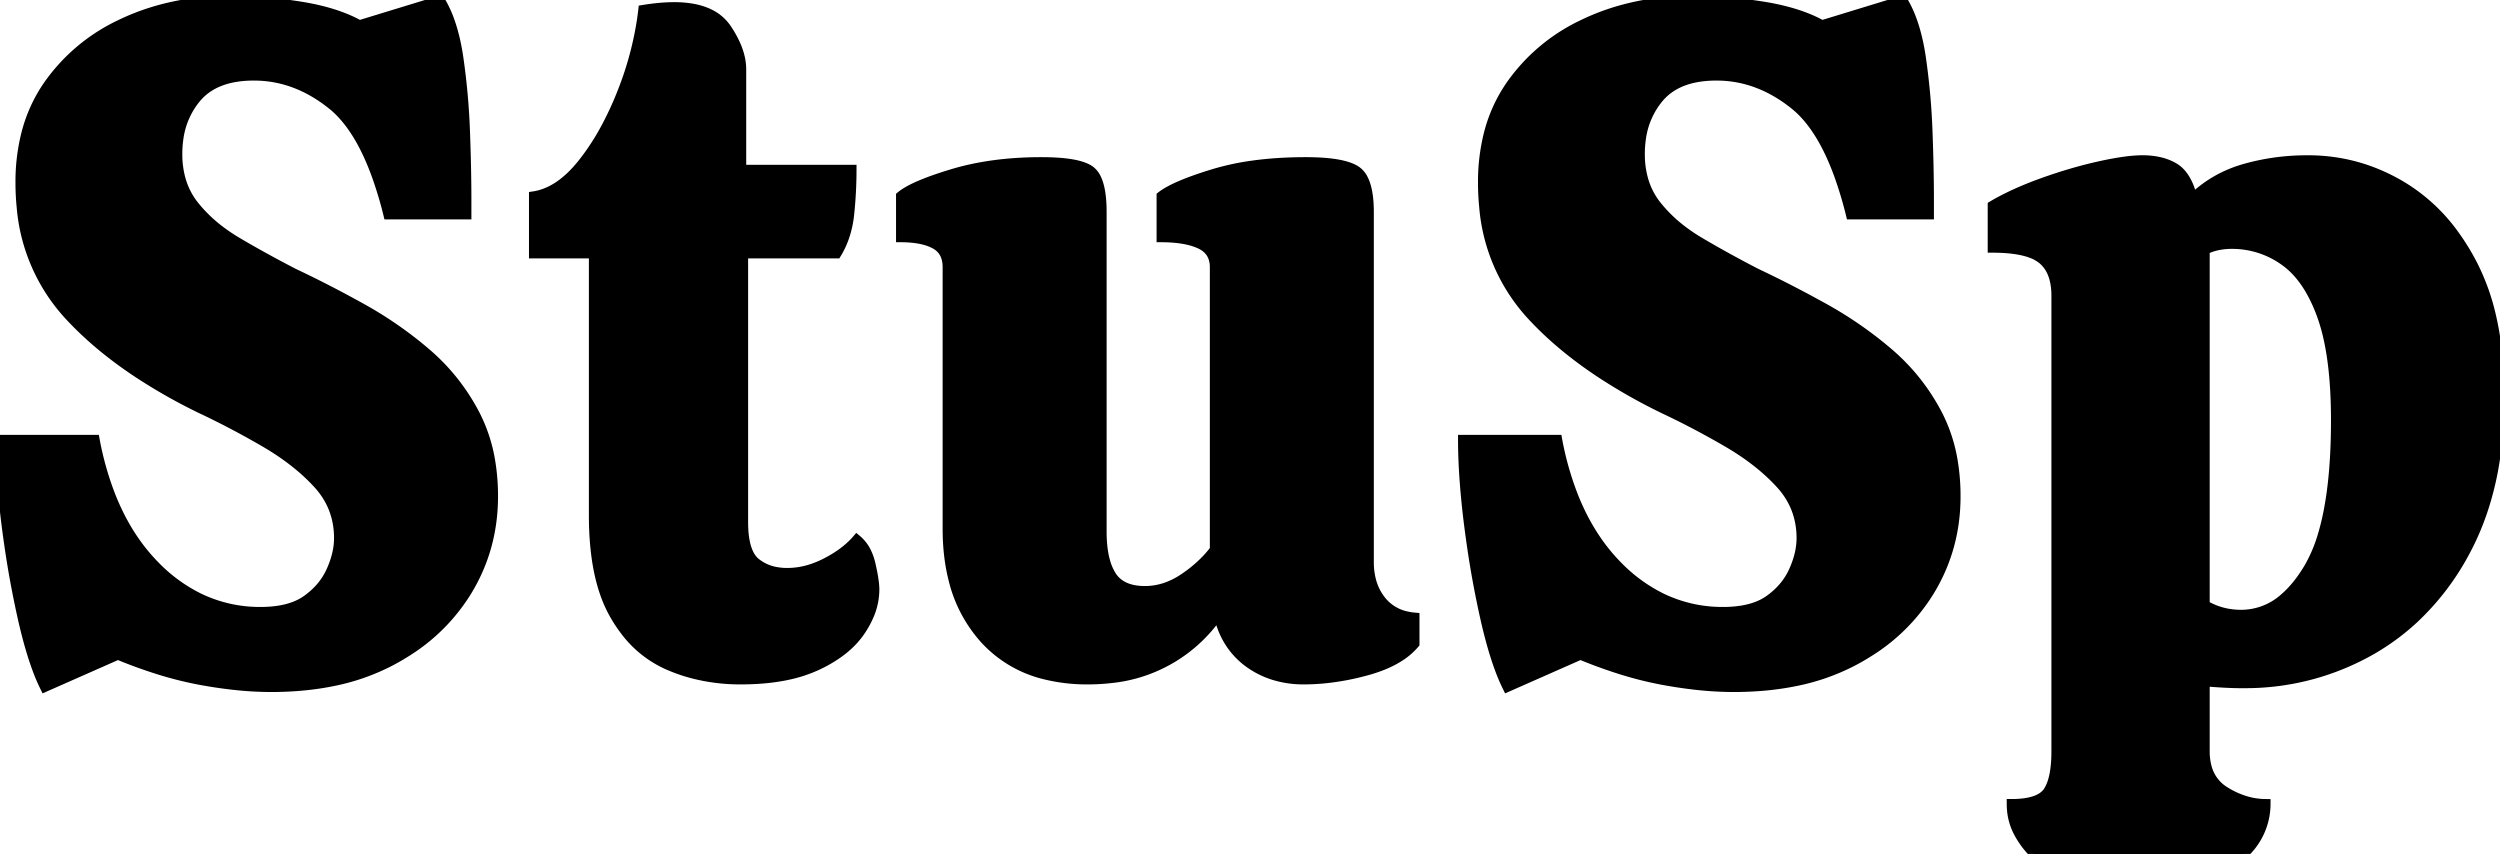 <svg width="262.901" height="89.8" viewBox="0 0 262.901 89.8" xmlns="http://www.w3.org/2000/svg"><g id="svgGroup" stroke-linecap="round" fill-rule="evenodd" font-size="9pt" stroke="#000" stroke-width="0.25mm" fill="#000" style="stroke:#000;stroke-width:0.25mm;fill:#000"><path d="M 12.4 68.9 L 4.7 72.3 A 19.393 19.393 0 0 1 3.912 70.475 Q 3.128 68.395 2.446 65.47 A 63.545 63.545 0 0 1 2.35 65.05 A 101.737 101.737 0 0 1 0.908 57.197 A 114.032 114.032 0 0 1 0.65 55.3 A 89.669 89.669 0 0 1 0.206 51.048 Q 0 48.45 0 46.2 L 10 46.2 A 32.517 32.517 0 0 0 11.687 52.166 Q 13.08 55.684 15.251 58.289 A 19.109 19.109 0 0 0 16.35 59.5 A 16.719 16.719 0 0 0 20.973 62.864 A 14.622 14.622 0 0 0 27.4 64.3 A 12.406 12.406 0 0 0 29.289 64.165 Q 31.074 63.89 32.25 63.05 Q 34 61.8 34.8 60 A 10.074 10.074 0 0 0 35.361 58.41 A 7.29 7.29 0 0 0 35.6 56.6 Q 35.6 53.3 33.4 50.9 Q 31.2 48.5 27.85 46.55 Q 24.5 44.6 21.1 43 A 58.786 58.786 0 0 1 14.561 39.3 Q 10.228 36.445 7.2 33.15 A 19.185 19.185 0 0 1 2.225 21.763 A 25.625 25.625 0 0 1 2.1 19.2 A 20.653 20.653 0 0 1 2.674 14.217 A 15.815 15.815 0 0 1 5.1 8.85 A 19.378 19.378 0 0 1 12.527 2.595 A 23.059 23.059 0 0 1 13.15 2.3 Q 18.2 0 24.5 0 A 34.733 34.733 0 0 1 27.03 0.099 Q 29.005 0.244 31.35 0.6 Q 34.374 1.059 36.548 1.988 A 13.037 13.037 0 0 1 37.8 2.6 L 46.3 0 A 11.975 11.975 0 0 1 47.33 2.199 Q 47.725 3.303 47.998 4.617 A 24.631 24.631 0 0 1 48.25 6.05 A 71.884 71.884 0 0 1 48.945 13.675 A 78.264 78.264 0 0 1 48.95 13.8 Q 49.1 17.8 49.1 21.1 L 49.1 22.6 L 40.8 22.6 A 41.264 41.264 0 0 0 39.564 18.469 Q 38.057 14.301 35.955 12.037 A 9.878 9.878 0 0 0 34.9 11.05 Q 31.1 8 26.7 8 Q 22.6 8 20.65 10.35 A 8.385 8.385 0 0 0 18.807 14.623 A 11.256 11.256 0 0 0 18.7 16.2 A 9.694 9.694 0 0 0 19.053 18.873 A 7.76 7.76 0 0 0 20.45 21.6 A 15.095 15.095 0 0 0 23.18 24.236 A 19.043 19.043 0 0 0 25 25.45 Q 27.8 27.1 30.9 28.7 A 113.252 113.252 0 0 1 35.267 30.876 A 135.159 135.159 0 0 1 38 32.35 Q 41.7 34.4 44.85 37.1 Q 48 39.8 49.95 43.5 A 16.604 16.604 0 0 1 51.614 48.562 A 22.23 22.23 0 0 1 51.9 52.2 Q 51.9 57.7 49.1 62.25 A 19.687 19.687 0 0 1 42.817 68.552 A 24.17 24.17 0 0 1 41.1 69.55 A 22.706 22.706 0 0 1 34.954 71.696 Q 32.249 72.243 29.146 72.295 A 39.054 39.054 0 0 1 28.5 72.3 A 35.934 35.934 0 0 1 24.704 72.088 A 47.955 47.955 0 0 1 21.05 71.55 A 38.175 38.175 0 0 1 16.592 70.429 A 50.783 50.783 0 0 1 12.4 68.9 Z M 166.2 68.9 L 158.5 72.3 A 19.393 19.393 0 0 1 157.712 70.475 Q 156.928 68.395 156.246 65.47 A 63.545 63.545 0 0 1 156.15 65.05 A 101.737 101.737 0 0 1 154.708 57.197 A 114.032 114.032 0 0 1 154.45 55.3 A 89.669 89.669 0 0 1 154.006 51.048 Q 153.8 48.45 153.8 46.2 L 163.8 46.2 A 32.517 32.517 0 0 0 165.487 52.166 Q 166.88 55.684 169.051 58.289 A 19.109 19.109 0 0 0 170.15 59.5 A 16.719 16.719 0 0 0 174.773 62.864 A 14.622 14.622 0 0 0 181.2 64.3 A 12.406 12.406 0 0 0 183.089 64.165 Q 184.874 63.89 186.05 63.05 Q 187.8 61.8 188.6 60 A 10.074 10.074 0 0 0 189.161 58.41 A 7.29 7.29 0 0 0 189.4 56.6 Q 189.4 53.3 187.2 50.9 Q 185 48.5 181.65 46.55 Q 178.3 44.6 174.9 43 A 58.786 58.786 0 0 1 168.361 39.3 Q 164.028 36.445 161 33.15 A 19.185 19.185 0 0 1 156.025 21.763 A 25.625 25.625 0 0 1 155.9 19.2 A 20.653 20.653 0 0 1 156.474 14.217 A 15.815 15.815 0 0 1 158.9 8.85 A 19.378 19.378 0 0 1 166.327 2.595 A 23.059 23.059 0 0 1 166.95 2.3 Q 172 0 178.3 0 A 34.733 34.733 0 0 1 180.83 0.099 Q 182.805 0.244 185.15 0.6 Q 188.174 1.059 190.348 1.988 A 13.037 13.037 0 0 1 191.6 2.6 L 200.1 0 A 11.975 11.975 0 0 1 201.13 2.199 Q 201.525 3.303 201.798 4.617 A 24.631 24.631 0 0 1 202.05 6.05 A 71.884 71.884 0 0 1 202.745 13.675 A 78.264 78.264 0 0 1 202.75 13.8 Q 202.9 17.8 202.9 21.1 L 202.9 22.6 L 194.6 22.6 A 41.264 41.264 0 0 0 193.364 18.469 Q 191.857 14.301 189.755 12.037 A 9.878 9.878 0 0 0 188.7 11.05 Q 184.9 8 180.5 8 Q 176.4 8 174.45 10.35 A 8.385 8.385 0 0 0 172.607 14.623 A 11.256 11.256 0 0 0 172.5 16.2 A 9.694 9.694 0 0 0 172.853 18.873 A 7.76 7.76 0 0 0 174.25 21.6 A 15.095 15.095 0 0 0 176.98 24.236 A 19.043 19.043 0 0 0 178.8 25.45 Q 181.6 27.1 184.7 28.7 A 113.252 113.252 0 0 1 189.067 30.876 A 135.159 135.159 0 0 1 191.8 32.35 Q 195.5 34.4 198.65 37.1 Q 201.8 39.8 203.75 43.5 A 16.604 16.604 0 0 1 205.414 48.562 A 22.23 22.23 0 0 1 205.7 52.2 Q 205.7 57.7 202.9 62.25 A 19.687 19.687 0 0 1 196.617 68.552 A 24.17 24.17 0 0 1 194.9 69.55 A 22.706 22.706 0 0 1 188.754 71.696 Q 186.049 72.243 182.946 72.295 A 39.054 39.054 0 0 1 182.3 72.3 A 35.934 35.934 0 0 1 178.504 72.088 A 47.955 47.955 0 0 1 174.85 71.55 A 38.175 38.175 0 0 1 170.392 70.429 A 50.783 50.783 0 0 1 166.2 68.9 Z M 99.6 55.6 L 99.6 28.1 Q 99.6 26.4 98.3 25.7 A 5.027 5.027 0 0 0 97.184 25.273 Q 96.628 25.128 95.962 25.06 A 12.443 12.443 0 0 0 94.7 25 L 94.7 20.6 Q 95.955 19.538 99.869 18.335 A 53.598 53.598 0 0 1 100.15 18.25 Q 104.3 17 109.5 17 Q 113.4 17 114.65 17.9 A 2.198 2.198 0 0 1 115.316 18.73 Q 115.713 19.53 115.84 20.892 A 15.217 15.217 0 0 1 115.9 22.3 L 115.9 55.9 A 14.485 14.485 0 0 0 115.993 57.598 Q 116.092 58.437 116.298 59.127 A 5.589 5.589 0 0 0 116.9 60.5 Q 117.9 62.1 120.4 62.1 Q 122.5 62.1 124.45 60.8 A 13.995 13.995 0 0 0 126.824 58.823 A 12.333 12.333 0 0 0 127.7 57.8 L 127.7 28.1 A 2.973 2.973 0 0 0 127.54 27.097 Q 127.211 26.172 126.2 25.7 A 6.365 6.365 0 0 0 124.95 25.28 Q 124.31 25.131 123.546 25.062 A 15.937 15.937 0 0 0 122.1 25 L 122.1 20.6 A 6.373 6.373 0 0 1 122.969 20.041 Q 124.454 19.226 127.322 18.335 A 55.296 55.296 0 0 1 127.6 18.25 A 26.946 26.946 0 0 1 131.736 17.358 Q 134.303 17 137.3 17 A 26.739 26.739 0 0 1 138.991 17.049 Q 141.528 17.211 142.6 17.9 A 2.326 2.326 0 0 1 143.397 18.826 Q 143.835 19.681 143.955 21.128 A 14.249 14.249 0 0 1 144 22.3 L 144 59.1 A 7.596 7.596 0 0 0 144.218 60.967 A 5.687 5.687 0 0 0 145.25 63.1 A 4.589 4.589 0 0 0 147.974 64.776 A 6.439 6.439 0 0 0 148.8 64.9 L 148.8 67.7 A 7.21 7.21 0 0 1 147.046 69.181 Q 146.199 69.703 145.123 70.107 A 15.891 15.891 0 0 1 143.75 70.55 A 26.687 26.687 0 0 1 139.535 71.366 A 22.636 22.636 0 0 1 137.1 71.5 A 10.471 10.471 0 0 1 133.839 71.008 A 9.115 9.115 0 0 1 131.35 69.75 A 8.028 8.028 0 0 1 128.467 65.907 A 10.7 10.7 0 0 1 128.1 64.7 A 15.594 15.594 0 0 1 116.798 71.366 A 20.824 20.824 0 0 1 114.4 71.5 A 18.29 18.29 0 0 1 109.861 70.969 A 12.588 12.588 0 0 1 103.5 67.2 A 14.478 14.478 0 0 1 100.195 60.845 Q 99.6 58.452 99.6 55.6 Z M 236 89.8 L 213.9 89.8 A 9.393 9.393 0 0 1 212.41 87.881 A 8.641 8.641 0 0 1 212.15 87.4 A 6.207 6.207 0 0 1 211.523 85.089 A 7.488 7.488 0 0 1 211.5 84.5 A 10.704 10.704 0 0 0 212.778 84.43 Q 214.698 84.198 215.35 83.2 A 4.08 4.08 0 0 0 215.807 82.203 Q 216.129 81.194 216.187 79.688 A 17.85 17.85 0 0 0 216.2 79 L 216.2 31.1 A 7.357 7.357 0 0 0 216.072 29.68 Q 215.914 28.876 215.559 28.261 A 3.524 3.524 0 0 0 214.75 27.3 A 3.963 3.963 0 0 0 213.614 26.667 Q 212.113 26.1 209.5 26.1 L 209.5 21.6 Q 211.7 20.3 214.75 19.2 Q 217.8 18.1 220.7 17.45 A 38.527 38.527 0 0 1 222.356 17.114 Q 224.118 16.8 225.3 16.8 A 8.279 8.279 0 0 1 226.791 16.927 Q 227.838 17.119 228.65 17.6 Q 229.634 18.183 230.22 19.617 A 8.737 8.737 0 0 1 230.6 20.8 Q 232.9 18.6 236.05 17.7 A 23.855 23.855 0 0 1 242.047 16.808 A 26.848 26.848 0 0 1 242.7 16.8 Q 248 16.8 252.6 19.55 A 18.723 18.723 0 0 1 258.204 24.777 A 24.349 24.349 0 0 1 260.05 27.8 A 23.389 23.389 0 0 1 262.048 33.4 Q 262.634 35.979 262.817 38.982 A 46.312 46.312 0 0 1 262.9 41.8 A 41.317 41.317 0 0 1 262.226 49.456 Q 261.332 54.2 259.25 58.05 A 27.053 27.053 0 0 1 253.873 65.088 A 24.459 24.459 0 0 1 249.45 68.35 A 26.714 26.714 0 0 1 236.267 71.897 A 31.426 31.426 0 0 1 235.8 71.9 Q 235.026 71.9 234.064 71.853 A 49.607 49.607 0 0 1 234 71.85 A 49.831 49.831 0 0 1 232.477 71.75 A 57.666 57.666 0 0 1 231.9 71.7 L 231.9 79 A 6.271 6.271 0 0 0 232.105 80.656 A 4.188 4.188 0 0 0 234 83.2 A 8.932 8.932 0 0 0 236.192 84.195 A 7.468 7.468 0 0 0 238.3 84.5 A 7.165 7.165 0 0 1 236.378 89.4 A 9.547 9.547 0 0 1 236 89.8 Z M 62.4 54.2 L 62.4 26.7 L 56.1 26.7 L 56.1 20.6 Q 58.8 20.2 61.2 17.2 A 24.87 24.87 0 0 0 63.559 13.632 A 34.18 34.18 0 0 0 65.35 9.8 A 34.731 34.731 0 0 0 67.413 2.375 A 31.841 31.841 0 0 0 67.6 1 Q 69.4 0.7 70.9 0.7 A 10.903 10.903 0 0 1 72.852 0.862 Q 73.928 1.059 74.751 1.492 A 4.588 4.588 0 0 1 76.45 3 A 11.201 11.201 0 0 1 77.332 4.546 Q 77.739 5.424 77.898 6.255 A 5.554 5.554 0 0 1 78 7.3 L 78 17.8 L 89.6 17.8 Q 89.6 20.2 89.35 22.55 A 10.653 10.653 0 0 1 88.777 25.083 A 9.02 9.02 0 0 1 88 26.7 L 78.2 26.7 L 78.2 54.9 Q 78.2 57.421 79.007 58.607 A 2.491 2.491 0 0 0 79.5 59.15 A 4.634 4.634 0 0 0 81.563 60.087 A 6.471 6.471 0 0 0 82.8 60.2 A 8.253 8.253 0 0 0 85.574 59.704 A 10.515 10.515 0 0 0 86.85 59.15 Q 88.81 58.146 89.993 56.822 A 7.869 7.869 0 0 0 90.1 56.7 A 3.992 3.992 0 0 1 91.149 58.047 Q 91.434 58.625 91.6 59.35 Q 91.924 60.767 91.985 61.626 A 5.248 5.248 0 0 1 92 62 A 6.966 6.966 0 0 1 91.414 64.75 A 9.657 9.657 0 0 1 90.5 66.4 Q 89.152 68.377 86.473 69.748 A 16.652 16.652 0 0 1 85.85 70.05 A 14.457 14.457 0 0 1 82.778 71.041 Q 81.281 71.357 79.538 71.455 A 29.015 29.015 0 0 1 77.9 71.5 A 19.809 19.809 0 0 1 72.747 70.848 A 17.445 17.445 0 0 1 70.2 69.95 A 11.504 11.504 0 0 1 65.651 66.283 A 15.1 15.1 0 0 1 64.55 64.6 Q 62.973 61.813 62.553 57.52 A 34.128 34.128 0 0 1 62.4 54.2 Z M 231.9 26.3 L 231.9 63.6 Q 233.6 64.6 235.7 64.6 A 6.78 6.78 0 0 0 240.251 62.818 Q 241.567 61.675 242.7 59.8 A 15.511 15.511 0 0 0 244.229 56.215 Q 245.6 51.626 245.6 44.2 Q 245.6 37.319 244.158 33.272 A 15.839 15.839 0 0 0 244.15 33.25 A 16.983 16.983 0 0 0 243.057 30.789 Q 241.86 28.612 240.2 27.45 A 9.383 9.383 0 0 0 234.7 25.7 A 7.225 7.225 0 0 0 233.288 25.832 A 5.481 5.481 0 0 0 231.9 26.3 Z" vector-effect="non-scaling-stroke"/></g></svg>